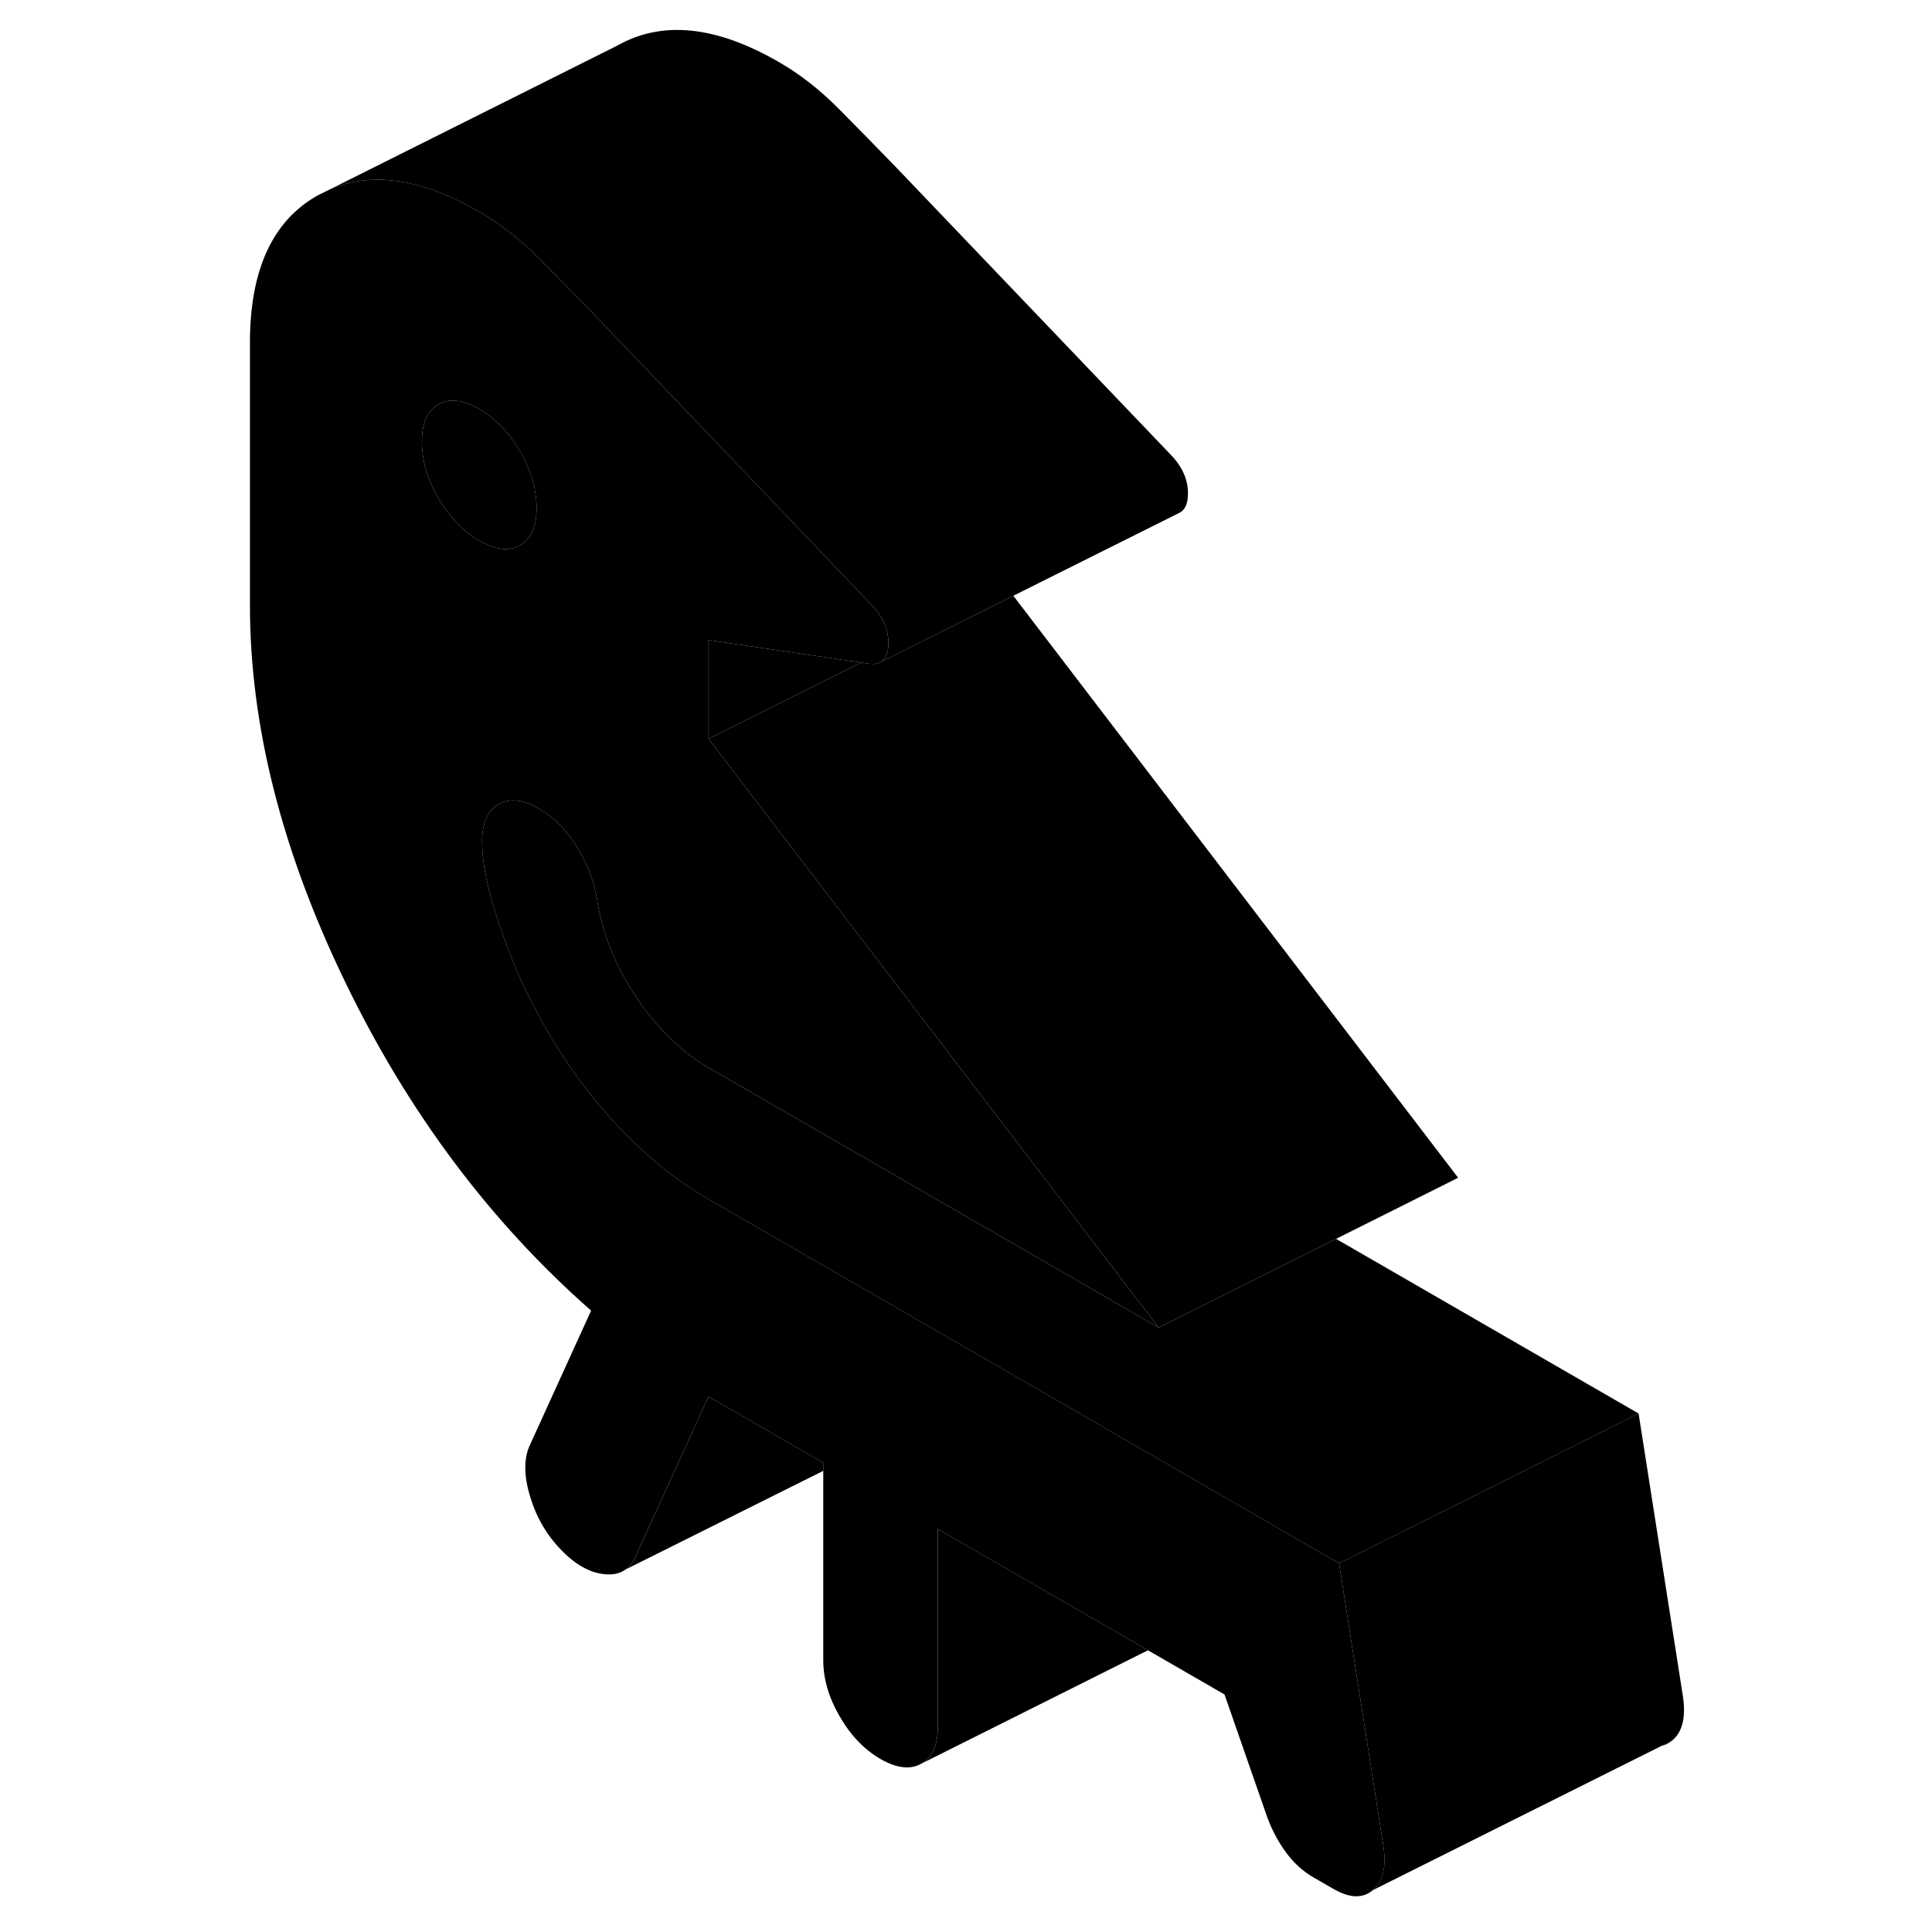 <svg width="24" height="24" viewBox="0 0 101 129" class="pr-icon-iso-duotone-secondary" xmlns="http://www.w3.org/2000/svg" stroke-width="1px" stroke-linecap="round" stroke-linejoin="round">
    <path d="M96.93 116.579C97.19 116.519 97.44 116.399 97.66 116.209L96.93 116.579Z" class="pr-icon-iso-duotone-primary-stroke" stroke-linejoin="round"/>
    <path d="M78.379 123.329L75.409 104.379L68.619 100.459L60.969 96.039L50.289 89.869L42.019 85.099L33.309 80.069C31.019 78.749 28.859 76.969 26.849 74.749C24.839 72.529 23.139 70.059 21.729 67.349C20.899 65.849 20.109 63.979 19.339 61.739C18.579 59.509 18.189 57.659 18.189 56.189C18.189 54.949 18.559 54.119 19.289 53.699C20.029 53.279 20.939 53.379 22.019 54.009C22.979 54.559 23.809 55.409 24.509 56.539C25.209 57.679 25.659 58.819 25.849 59.949C26.169 62.189 27.029 64.369 28.429 66.499C29.839 68.619 31.459 70.219 33.309 71.289L45.179 78.139L63.359 88.639L33.309 49.329V42.739L39.419 43.639L42.049 44.029L43.489 44.239L44.029 44.319C44.299 44.349 44.539 44.339 44.709 44.249L44.829 44.189C45.139 43.989 45.3 43.609 45.319 43.029C45.349 42.059 44.949 41.149 44.119 40.309L25.849 21.189C24.789 20.099 23.75 19.029 22.689 17.959C22.47 17.729 22.239 17.509 22.019 17.279C20.749 15.999 19.41 14.949 18 14.139C14.22 11.959 10.94 11.449 8.139 12.589L7.189 13.059C4.189 14.759 2.689 18.039 2.689 22.869V40.429C2.689 48.409 4.799 56.769 9.009 65.489C13.22 74.219 18.699 81.559 25.469 87.509L21.349 96.559C20.969 97.429 20.979 98.559 21.399 99.929C21.809 101.309 22.499 102.489 23.459 103.479C24.409 104.469 25.389 105.019 26.369 105.109C26.919 105.169 27.369 105.069 27.729 104.819L27.759 104.799C28.04 104.609 28.269 104.319 28.429 103.939L33.309 93.249L40.969 97.669V110.849C40.969 112.089 41.33 113.339 42.069 114.609C42.8 115.879 43.709 116.819 44.789 117.449C45.879 118.069 46.789 118.179 47.519 117.759C48.259 117.339 48.619 116.509 48.619 115.259V102.089L62.649 110.189L67.76 113.139L70.629 121.379C70.95 122.229 71.359 122.999 71.869 123.689C72.379 124.389 72.99 124.939 73.689 125.349L75.029 126.119C76.119 126.749 76.989 126.779 77.659 126.209C78.329 125.649 78.57 124.689 78.379 123.329ZM15.269 33.259C14.539 31.999 14.169 30.739 14.169 29.499C14.169 28.259 14.539 27.419 15.269 26.999C16.009 26.579 16.919 26.689 18 27.309C19.09 27.939 19.999 28.889 20.729 30.149C21.459 31.419 21.829 32.669 21.829 33.919C21.829 35.169 21.459 35.989 20.729 36.409C19.999 36.829 19.09 36.719 18 36.099C16.919 35.469 16.009 34.529 15.269 33.259Z" class="pr-icon-iso-duotone-primary-stroke" stroke-linejoin="round"/>
    <path d="M21.83 33.919C21.83 35.159 21.46 35.989 20.73 36.409C20 36.829 19.09 36.719 18 36.099C16.92 35.469 16.01 34.529 15.27 33.259C14.54 31.999 14.17 30.739 14.17 29.499C14.17 28.259 14.54 27.419 15.27 26.999C16.01 26.579 16.92 26.689 18 27.309C19.09 27.939 20 28.889 20.73 30.149C21.46 31.419 21.83 32.669 21.83 33.919Z" class="pr-icon-iso-duotone-primary-stroke" stroke-linejoin="round"/>
    <path d="M65.32 33.029C65.3 33.65 65.12 34.049 64.77 34.229L64.71 34.26L53.66 39.779L44.83 44.19C45.14 43.989 45.3 43.609 45.32 43.029C45.35 42.059 44.95 41.15 44.12 40.309L25.85 21.189C24.79 20.099 23.75 19.029 22.69 17.959C22.47 17.73 22.24 17.509 22.02 17.279C20.75 15.999 19.41 14.95 18 14.139C14.22 11.96 10.94 11.45 8.14 12.589L27.19 3.059C30.19 1.349 33.79 1.709 38 4.139C39.41 4.949 40.75 5.999 42.02 7.279C43.3 8.569 44.57 9.869 45.85 11.19L64.12 30.309C64.95 31.149 65.35 32.059 65.32 33.029Z" class="pr-icon-iso-duotone-primary-stroke" stroke-linejoin="round"/>
    <path d="M83.36 78.639L75.21 82.719L63.36 88.639L33.31 49.329L43.49 44.239L44.029 44.319C44.3 44.349 44.539 44.339 44.709 44.249L44.83 44.189L53.66 39.779L83.36 78.639Z" class="pr-icon-iso-duotone-primary-stroke" stroke-linejoin="round"/>
    <path d="M95.409 94.38L83.179 100.5L75.409 104.38L68.619 100.46L60.969 96.04L50.289 89.87L42.019 85.1L33.309 80.07C31.019 78.75 28.859 76.97 26.849 74.75C24.839 72.53 23.139 70.059 21.729 67.35C20.899 65.85 20.109 63.98 19.339 61.739C18.579 59.51 18.189 57.66 18.189 56.19C18.189 54.95 18.559 54.12 19.289 53.7C20.029 53.28 20.939 53.38 22.019 54.01C22.979 54.56 23.809 55.41 24.509 56.539C25.209 57.679 25.659 58.82 25.849 59.95C26.169 62.19 27.029 64.37 28.429 66.5C29.839 68.62 31.459 70.219 33.309 71.29L45.179 78.14L63.359 88.64L75.209 82.719L95.409 94.38Z" class="pr-icon-iso-duotone-primary-stroke" stroke-linejoin="round"/>
    <path d="M97.659 116.209L96.929 116.579L77.659 126.209C78.329 125.649 78.569 124.689 78.379 123.329L75.409 104.379L83.179 100.499L95.409 94.379L98.379 113.329C98.569 114.689 98.329 115.649 97.659 116.209Z" class="pr-icon-iso-duotone-primary-stroke" stroke-linejoin="round"/>
    <path d="M62.65 110.189L47.52 117.759C48.26 117.339 48.62 116.509 48.62 115.259V102.089L62.65 110.189Z" class="pr-icon-iso-duotone-primary-stroke" stroke-linejoin="round"/>
    <path d="M40.97 97.669V98.21L27.76 104.799C28.04 104.609 28.27 104.32 28.43 103.94L33.31 93.249L40.97 97.669Z" class="pr-icon-iso-duotone-primary-stroke" stroke-linejoin="round"/>
    <path d="M43.49 44.239L33.31 49.329V42.739L39.42 43.639L42.05 44.029L43.49 44.239Z" class="pr-icon-iso-duotone-primary-stroke" stroke-linejoin="round"/>
</svg>